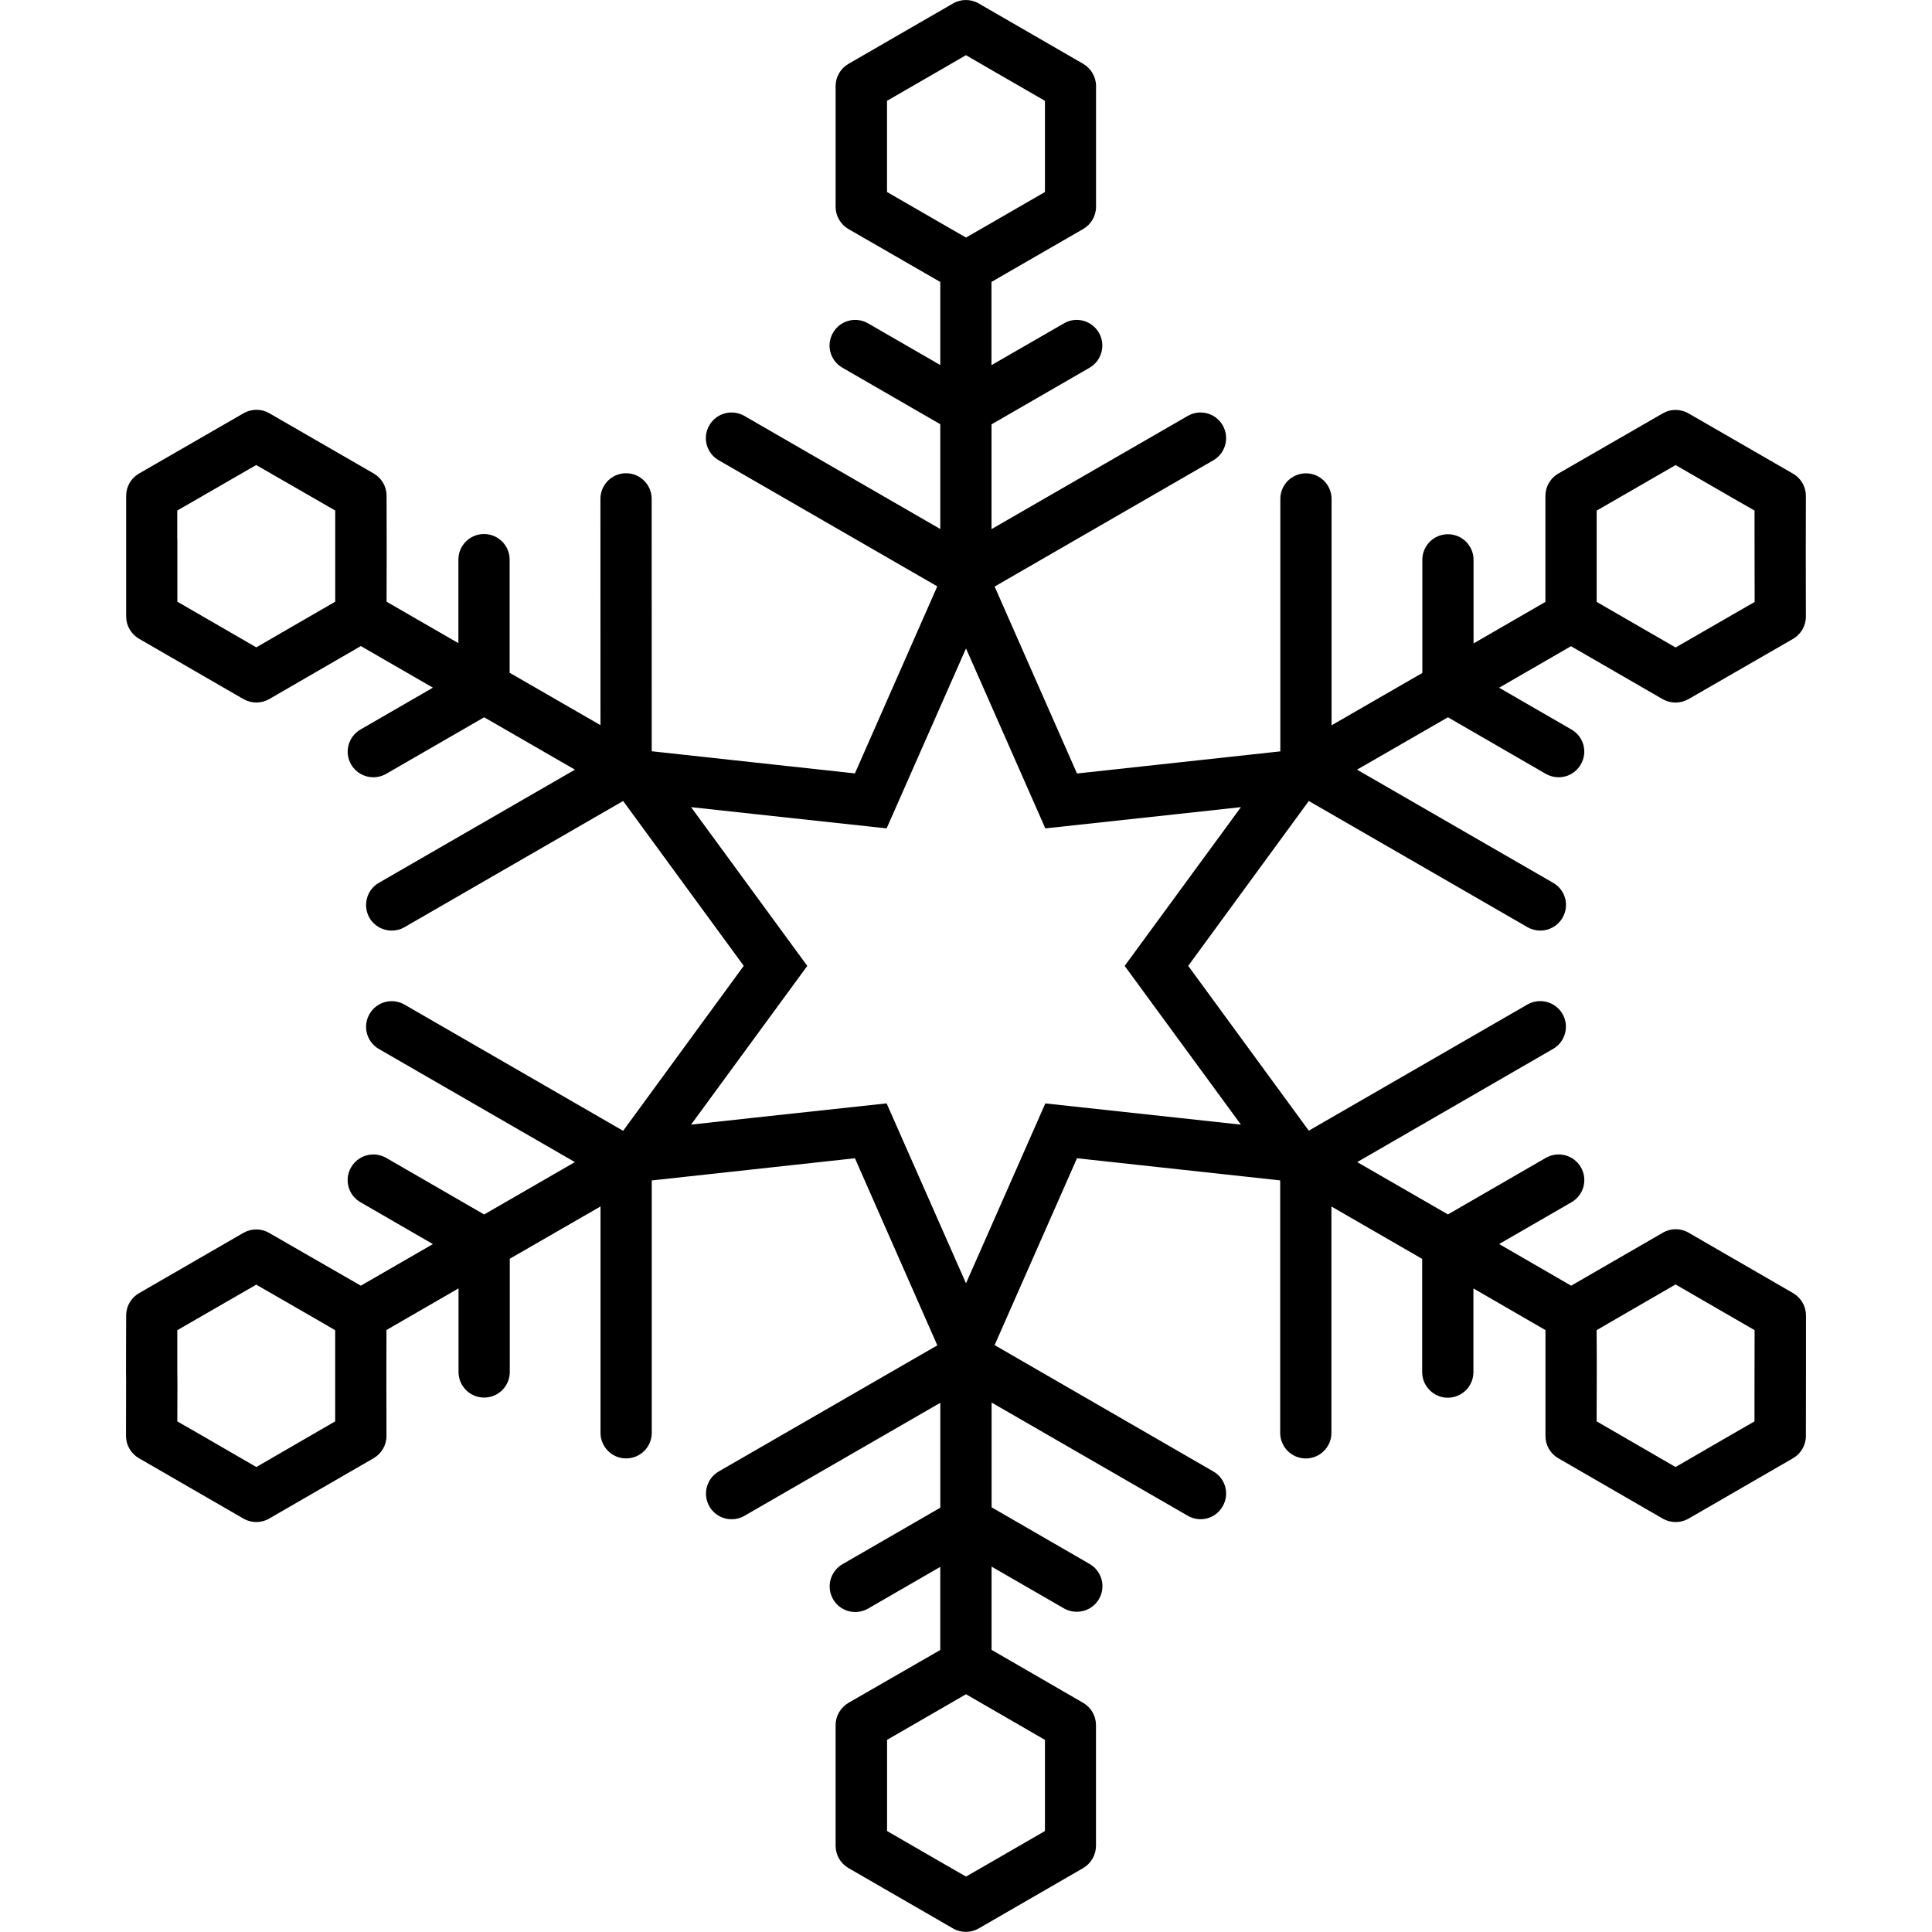 <?xml version="1.0" encoding="iso-8859-1"?>
<!-- Generator: Adobe Illustrator 16.0.0, SVG Export Plug-In . SVG Version: 6.00 Build 0)  -->
<!DOCTYPE svg PUBLIC "-//W3C//DTD SVG 1.1//EN" "http://www.w3.org/Graphics/SVG/1.1/DTD/svg11.dtd">
<svg version="1.1" id="Capa_1" xmlns="http://www.w3.org/2000/svg" xmlns:xlink="http://www.w3.org/1999/xlink" x="0px" y="0px"
	 width="39.282px" height="39.282px" viewBox="0 0 39.282 39.282" style="enable-background:new 0 0 39.282 39.282;"
	 xml:space="preserve">
<g>
	<path d="M36.719,26.741c0-0.185-0.101-0.355-0.261-0.449l-2.126-1.229c-0.16-0.094-0.361-0.094-0.521,0l-1.866,1.078l-1.464-0.847
		l1.47-0.849c0.251-0.145,0.336-0.462,0.192-0.712c-0.146-0.25-0.462-0.334-0.713-0.191l-1.99,1.15l-1.845-1.064l3.982-2.301
		c0.25-0.144,0.336-0.462,0.192-0.712c-0.146-0.249-0.463-0.334-0.713-0.191l-4.445,2.565l-2.452-3.351l2.452-3.352l4.447,2.566
		c0.081,0.046,0.171,0.069,0.261,0.069c0.179,0,0.354-0.094,0.45-0.26c0.146-0.249,0.061-0.568-0.19-0.711l-3.987-2.301l1.848-1.065
		l1.989,1.15c0.083,0.047,0.173,0.07,0.261,0.07c0.181,0,0.355-0.093,0.451-0.261c0.146-0.249,0.061-0.567-0.191-0.711l-1.469-0.849
		l1.461-0.844l1.865,1.077c0.08,0.045,0.172,0.069,0.261,0.069c0.09,0,0.179-0.023,0.261-0.069l2.128-1.226
		c0.159-0.093,0.261-0.265,0.261-0.451l-0.002-1.304l0.002-1.152c0-0.187-0.1-0.36-0.261-0.452L34.33,8.404
		c-0.163-0.093-0.362-0.093-0.521,0L31.682,9.63c-0.16,0.092-0.26,0.265-0.26,0.452v2.156l-1.461,0.844v-1.699
		c0-0.288-0.234-0.521-0.521-0.521c-0.289,0-0.521,0.233-0.521,0.521v2.3l-1.845,1.064v-4.602c0-0.287-0.234-0.521-0.521-0.521
		c-0.288,0-0.521,0.233-0.521,0.521v5.132l-4.134,0.45l-1.675-3.801l4.447-2.567c0.248-0.144,0.334-0.462,0.19-0.711
		c-0.144-0.251-0.462-0.335-0.711-0.191l-3.989,2.301V8.628l1.993-1.151c0.248-0.144,0.334-0.463,0.19-0.712
		c-0.146-0.251-0.466-0.335-0.711-0.19l-1.473,0.849V5.732l1.865-1.076c0.16-0.093,0.261-0.265,0.261-0.451V1.75
		c0-0.186-0.101-0.357-0.259-0.451l-2.127-1.229c-0.16-0.093-0.361-0.093-0.521,0l-2.128,1.229c-0.16,0.093-0.26,0.265-0.26,0.451
		v2.456c0,0.186,0.102,0.358,0.261,0.451l1.867,1.076v1.689l-1.469-0.848c-0.248-0.143-0.566-0.06-0.711,0.19
		c-0.146,0.249-0.061,0.568,0.19,0.712l1.99,1.149v2.131l-3.984-2.3c-0.248-0.142-0.568-0.059-0.711,0.191
		c-0.146,0.249-0.061,0.567,0.19,0.711l4.444,2.564l-1.675,3.803l-4.131-0.45l-0.001-5.132c0-0.287-0.233-0.521-0.521-0.521
		s-0.521,0.233-0.521,0.521l0.001,4.601l-1.847-1.065v-2.3c0-0.288-0.233-0.521-0.521-0.521s-0.521,0.233-0.521,0.521v1.698
		L7.86,12.234l0.002-1.006l-0.002-1.15c0-0.186-0.1-0.357-0.26-0.45L5.474,8.401c-0.159-0.092-0.358-0.092-0.519,0l-2.13,1.228
		c-0.159,0.092-0.26,0.264-0.26,0.451v2.455c0,0.186,0.101,0.358,0.26,0.451l2.126,1.229c0.082,0.045,0.171,0.069,0.26,0.069
		c0.09,0,0.181-0.023,0.261-0.069l1.865-1.079l1.465,0.846l-1.471,0.85c-0.25,0.144-0.336,0.463-0.192,0.711
		c0.097,0.168,0.273,0.261,0.452,0.261c0.087,0,0.177-0.022,0.261-0.07l1.992-1.15l1.846,1.065l-3.987,2.301
		c-0.249,0.144-0.333,0.463-0.191,0.711c0.097,0.168,0.273,0.26,0.452,0.26c0.088,0,0.178-0.021,0.26-0.069l4.446-2.566l2.452,3.352
		l-2.452,3.354l-4.445-2.566c-0.249-0.143-0.567-0.06-0.711,0.19c-0.145,0.25-0.061,0.567,0.191,0.713l3.984,2.299l-1.845,1.065
		l-1.992-1.151c-0.249-0.142-0.568-0.059-0.713,0.192c-0.145,0.247-0.06,0.568,0.192,0.711l1.471,0.85l-1.465,0.846L5.47,25.067
		c-0.161-0.094-0.361-0.092-0.521,0l-2.122,1.226c-0.161,0.093-0.262,0.266-0.262,0.45L2.562,27.9l0.002,0.146l-0.002,1.15
		c0,0.187,0.101,0.359,0.261,0.452l2.128,1.229c0.082,0.047,0.171,0.07,0.26,0.07c0.09,0,0.181-0.023,0.261-0.07l2.126-1.229
		c0.159-0.093,0.26-0.264,0.26-0.452l-0.002-1.305l0.002-0.849l1.465-0.846v1.699c0,0.288,0.234,0.521,0.521,0.521
		s0.521-0.232,0.521-0.521v-2.302l1.845-1.063v4.602c0,0.289,0.233,0.521,0.521,0.521c0.287,0,0.521-0.232,0.521-0.521v-5.131
		l4.131-0.451l1.675,3.804l-4.444,2.564c-0.248,0.144-0.333,0.462-0.19,0.712c0.096,0.167,0.271,0.26,0.451,0.26
		c0.088,0,0.18-0.022,0.26-0.069l3.984-2.299v2.133l-1.99,1.149c-0.248,0.144-0.333,0.462-0.191,0.711
		c0.144,0.25,0.461,0.334,0.711,0.192l1.469-0.849v1.69l-1.867,1.075c-0.159,0.093-0.261,0.266-0.261,0.451v2.455
		c0,0.186,0.099,0.358,0.26,0.452l2.128,1.229c0.08,0.047,0.171,0.069,0.26,0.069c0.09,0,0.18-0.022,0.261-0.069l2.127-1.229
		c0.158-0.094,0.258-0.265,0.258-0.452v-2.455c0-0.186-0.1-0.358-0.26-0.451l-1.863-1.078v-1.692l1.473,0.85
		c0.081,0.047,0.171,0.068,0.26,0.068c0.18,0,0.354-0.091,0.451-0.26c0.145-0.248,0.059-0.568-0.19-0.712l-1.993-1.152v-2.13
		l3.987,2.301c0.248,0.145,0.567,0.062,0.71-0.19c0.146-0.249,0.06-0.568-0.189-0.71l-4.447-2.569l1.675-3.799L26.029,24v5.133
		c0,0.287,0.233,0.521,0.521,0.521s0.521-0.234,0.521-0.521v-4.602l1.845,1.065v2.302c0,0.286,0.235,0.521,0.521,0.521
		c0.289,0,0.521-0.234,0.521-0.521v-1.701l1.465,0.847v2.154c0,0.188,0.1,0.358,0.26,0.451l2.126,1.229
		c0.079,0.045,0.171,0.069,0.261,0.069s0.179-0.022,0.261-0.069l2.126-1.229c0.159-0.093,0.261-0.264,0.261-0.451l0.002-1.307
		v-1.151H36.719z M32.464,11.635v-1.253l1.605-0.926l1.105,0.638l0.5,0.287v0.579l0.002,1.279l-1.607,0.926l-1.084-0.626
		l-0.521-0.301V11.635L32.464,11.635z M3.604,10.958V10.38l0.499-0.287l1.106-0.638l1.607,0.925v1.253v0.601l-0.521,0.301
		l-1.084,0.627l-1.605-0.928v-1.277H3.604z M6.816,28.899l-1.604,0.929l-1.116-0.646L3.605,28.9l0.002-0.578v-0.279l-0.002-0.147
		v-0.85L5.21,26.12l1.084,0.624l0.521,0.302v0.602V28.899L6.816,28.899z M20.162,24.912l-0.521,1.181l-0.521-1.181l-1.093-2.478
		l-2.692,0.291l-1.284,0.141l0.763-1.042l1.6-2.185l-1.6-2.186l-0.763-1.042l1.284,0.14l2.692,0.292l1.093-2.478l0.521-1.181
		l0.521,1.181l1.092,2.478l2.694-0.292l1.283-0.14l-0.763,1.042l-1.601,2.186l1.601,2.186l0.763,1.042l-1.283-0.14l-2.694-0.292
		L20.162,24.912z M18.035,2.05l1.106-0.639l0.499-0.289l0.499,0.289l1.107,0.639v1.854L20.162,4.53l-0.521,0.3l-0.521-0.3
		l-1.085-0.626V2.05z M21.246,37.229l-1.106,0.639l-0.499,0.287l-0.499-0.287l-1.106-0.639v-1.854l1.084-0.626l0.521-0.301
		l0.521,0.301l1.084,0.626V37.229z M32.466,27.892v-0.247l-0.003-0.6l0.521-0.302l1.084-0.627l1.607,0.929l-0.002,1.276V28.9
		l-0.49,0.282l-1.115,0.646l-1.605-0.929L32.466,27.892z"/>
</g>
<g>
</g>
<g>
</g>
<g>
</g>
<g>
</g>
<g>
</g>
<g>
</g>
<g>
</g>
<g>
</g>
<g>
</g>
<g>
</g>
<g>
</g>
<g>
</g>
<g>
</g>
<g>
</g>
<g>
</g>
</svg>
